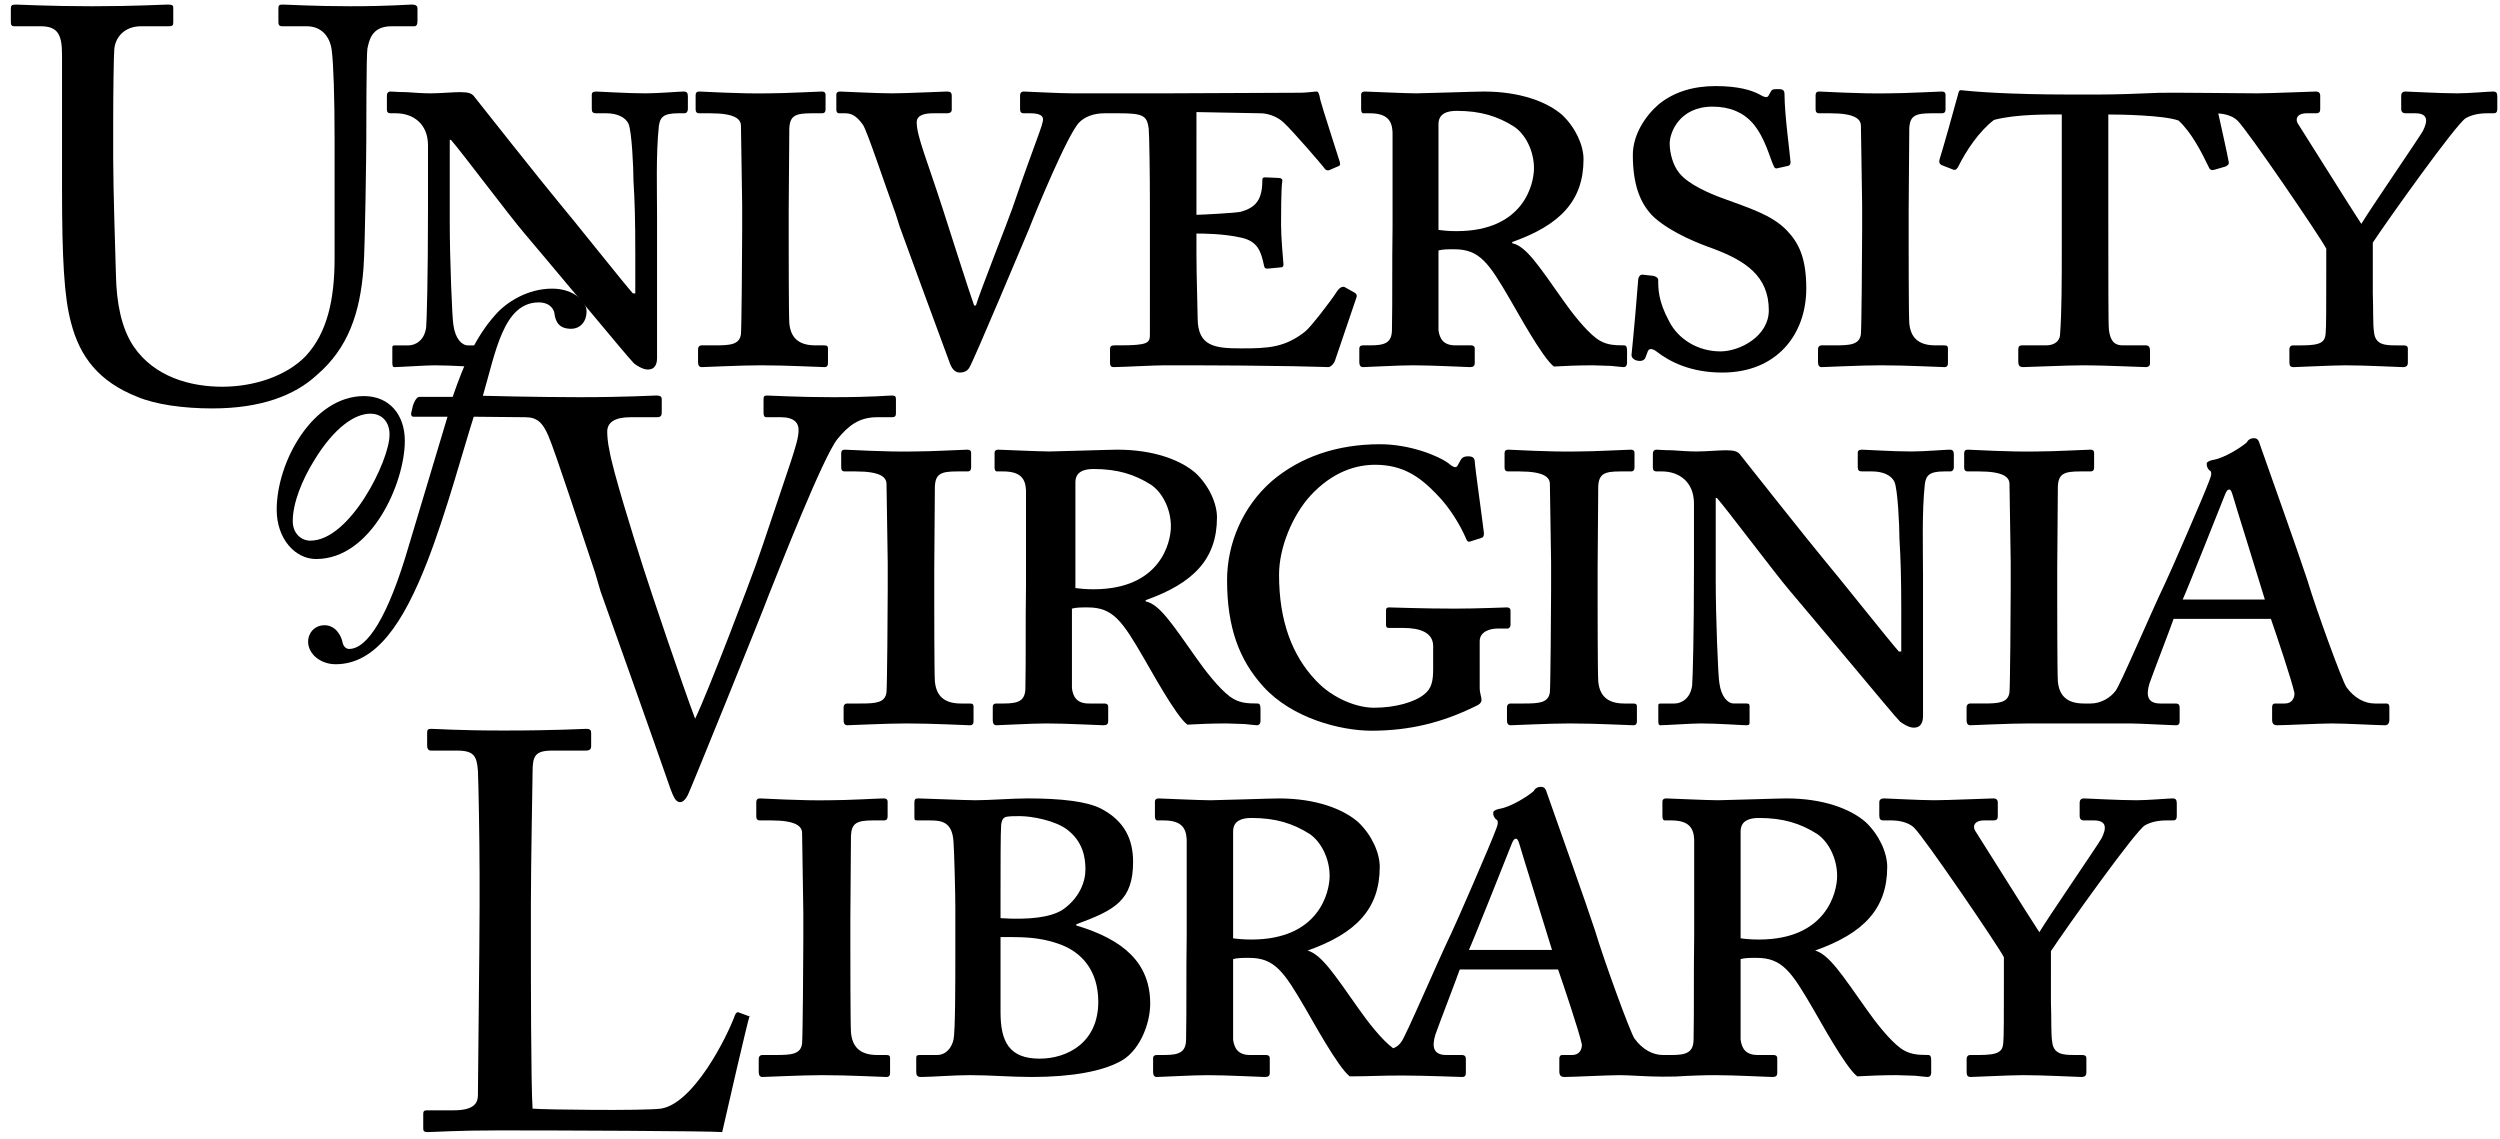 <?xml version="1.0" encoding="utf-8"?>
<!-- Generator: Adobe Illustrator 16.0.0, SVG Export Plug-In . SVG Version: 6.00 Build 0)  -->
<!DOCTYPE svg PUBLIC "-//W3C//DTD SVG 1.1//EN" "http://www.w3.org/Graphics/SVG/1.1/DTD/svg11.dtd">
<svg version="1.1" xmlns="http://www.w3.org/2000/svg" xmlns:xlink="http://www.w3.org/1999/xlink" x="0px" y="0px" width="518px"
	 height="236px" viewBox="0 0 518 236" enable-background="new 0 0 518 236" xml:space="preserve">
<g id="Background">
</g>
<g id="Guides">
</g>
<g id="Foreground">
</g>
<g id="Layer-2">
</g>
<g id="Layer-1">
	<g>
		<path fill-rule="evenodd" clip-rule="evenodd" d="M43.969,84.626c10.028,0,17.059-2.651,21.669-6.916
			c6.455-5.532,8.99-12.793,9.682-22.245c0.345-4.495,0.576-24.665,0.576-26.279s0-17.98,0.231-19.133
			c0.346-1.383,0.691-4.61,4.956-4.61h4.726c0.576,0,0.691-0.461,0.691-1.153V1.755c0-0.346-0.115-0.807-1.153-0.807
			c-1.037,0-4.726,0.346-12.678,0.346c-7.723,0-13.024-0.346-14.177-0.346c-0.692,0-0.807,0.23-0.807,0.807v2.766
			c0,0.576,0.115,0.922,0.807,0.922h5.071c2.997,0,4.841,2.075,5.187,5.071c0.346,2.881,0.577,9.566,0.577,18.326v24.666
			c0,8.529-1.499,15.445-5.994,20.286c-4.034,4.149-10.719,6.339-17.289,6.339c-6.685,0-14.062-2.075-18.326-8.298
			c-2.651-3.919-3.573-9.336-3.688-14.638c-0.115-3.688-0.576-18.327-0.576-24.435v-7.607c0-5.878,0.115-13.947,0.23-14.984
			c0.23-2.536,2.19-4.726,5.532-4.726h5.763c0.807,0,0.922-0.231,0.922-0.807V1.64c0-0.461-0.115-0.691-1.038-0.691
			c-1.268,0-6.8,0.346-15.79,0.346c-8.991,0-14.638-0.346-15.791-0.346c-0.922,0-1.038,0.23-1.038,0.922v2.536
			c0,0.807,0.115,1.038,0.807,1.038H8.47c3.573,0,4.38,1.844,4.38,5.878v27.432c0,15.099,0.461,22.821,1.844,28.008
			c1.844,7.261,5.878,12.333,13.716,15.444C32.213,83.819,37.976,84.626,43.969,84.626z"/>
		<path fill-rule="evenodd" clip-rule="evenodd" d="M136.143,44.886c0-5.134-0.251-13.023,0.375-18.784
			c0.25-1.753,0.876-2.63,4.007-2.63h1.252c0.501,0,0.751-0.375,0.751-0.876v-2.629c0-0.752-0.25-1.002-0.876-1.002
			c-0.877,0-5.26,0.375-7.89,0.375c-4.007,0-9.392-0.375-10.268-0.375c-0.626,0-0.877,0.25-0.877,0.626v3.005
			c0,0.626,0.25,0.876,0.877,0.876h2.128c2.129,0,4.007,0.751,4.633,2.254c0.626,1.502,1.002,8.766,1.002,11.771
			c0.25,4.007,0.375,7.89,0.375,15.027v8.265h-0.5c-1.503-1.628-13.149-16.279-15.403-18.909
			c-2.63-3.13-17.031-21.288-17.406-21.789c-0.501-0.751-1.252-1.002-3.006-1.002c-1.503,0-4.132,0.25-6.136,0.25
			c-1.378,0-3.381-0.125-5.009-0.25c-1.628,0-3.005-0.125-3.256-0.125c-0.501,0-0.751,0.375-0.751,0.751v3.006
			c0,0.5,0.25,0.751,0.751,0.751h1.127c3.506,0,6.637,2.129,6.637,6.637v13.149c0,14.15-0.251,23.042-0.376,24.544
			c-0.375,2.88-2.379,3.757-3.632,3.757h-2.88c-0.375,0-0.501,0.125-0.501,0.375v3.255c0,0.626,0.125,0.877,0.376,0.877
			c1.001,0,6.637-0.375,8.39-0.375c3.632,0,8.641,0.375,9.518,0.375c0.626,0,0.626-0.25,0.626-0.751v-3.005
			c0-0.5,0-0.751-0.626-0.751h-2.63c-1.252,0-2.629-1.378-3.005-4.258c-0.25-1.126-0.751-13.649-0.751-21.163V28.982h0.25
			c2.004,2.254,12.147,15.778,15.152,19.285c1.378,1.628,6.763,8.015,12.523,14.902c5.134,6.136,9.392,11.271,10.269,12.147
			c0.5,0.376,1.753,1.252,2.88,1.252c1.502,0,1.878-1.252,1.878-2.379V44.886z"/>
		<path fill-rule="evenodd" clip-rule="evenodd" d="M163.419,43.634c0-0.877,0.125-15.778,0.125-17.031
			c0.125-2.63,1.252-3.131,4.633-3.131h2.129c0.626,0,0.751-0.375,0.751-0.876V19.59c0-0.376-0.25-0.626-0.751-0.626
			c-1.001,0-7.389,0.375-11.02,0.375c-5.886,0.125-13.649-0.375-14.401-0.375c-0.501,0-0.751,0.25-0.751,0.751v2.88
			c0,0.501,0.125,0.876,0.751,0.876h2.254c5.26,0,6.387,1.252,6.387,2.63c0,1.753,0.25,14.276,0.25,16.279v5.51
			c0,4.257-0.125,20.162-0.25,21.288c-0.25,2.254-2.254,2.38-5.385,2.38h-2.755c-0.501,0-0.751,0.375-0.751,0.751v2.755
			c0,0.626,0.25,1.002,0.751,1.002c0.751,0,8.014-0.375,12.272-0.375c5.635,0,12.146,0.375,13.148,0.375
			c0.626,0,0.751-0.375,0.751-0.877v-3.005c0-0.375-0.125-0.626-0.751-0.626h-1.878c-3.632,0-5.134-1.753-5.385-4.634
			c-0.125-1.878-0.125-16.279-0.125-17.031V43.634z"/>
		<path fill-rule="evenodd" clip-rule="evenodd" d="M288.538,47.14c-0.126,7.639,0,15.027-0.126,21.163
			c0,2.755-1.503,3.256-4.508,3.256h-1.503c-0.501,0-0.751,0.25-0.751,0.626v2.88c0,0.626,0.25,1.002,0.751,1.002
			c0.877,0,7.264-0.375,10.394-0.375c4.133,0,10.895,0.375,11.771,0.375c0.751,0,1.002-0.25,1.002-0.877v-3.005
			c0-0.375-0.251-0.626-0.751-0.626h-3.257c-2.504,0-3.255-1.378-3.506-3.131V54.904v-3.006c0.877-0.25,2.003-0.25,3.256-0.25
			c5.26,0,7.138,2.755,11.646,10.52c1.127,1.878,6.637,12.021,9.017,13.775c2.128-0.125,5.134-0.25,8.014-0.25
			c1.253,0,2.756,0.125,3.882,0.125c1.253,0.125,2.254,0.25,2.505,0.25c0.501,0,0.752-0.375,0.752-0.877v-2.504
			c0-0.751-0.126-1.126-0.627-1.126c-2.254,0-3.882-0.125-5.635-1.378c-2.38-1.753-5.26-5.51-7.013-8.014
			c-5.135-7.263-7.64-11.146-10.52-11.771v-0.25c9.894-3.506,14.776-8.515,14.776-17.156c0-2.88-1.627-6.511-4.383-9.141
			c-3.131-2.755-8.766-4.884-16.279-4.884c-1.627,0-12.522,0.375-14.025,0.375c-2.254,0-10.018-0.375-10.644-0.375
			c-0.501,0-0.751,0.25-0.751,0.626v3.005c0,0.501,0.125,0.876,0.5,0.876h1.252c3.507,0,4.634,1.377,4.76,3.882v12.022V47.14z
			 M298.054,25.727c0-2.254,1.878-2.755,3.757-2.755c5.009,0,8.516,1.127,11.896,3.256c2.254,1.502,4.133,4.883,4.133,8.64
			c0,3.256-2.129,13.024-16.029,13.024c-1.628,0-2.88-0.125-3.757-0.25V25.727z"/>
		<path fill-rule="evenodd" clip-rule="evenodd" d="M356.856,77.194c11.396,0,17.406-8.015,17.406-17.407
			c0-6.261-1.502-9.392-4.007-12.021c-3.13-3.256-7.765-4.633-13.524-6.762c-2.379-0.877-6.888-2.755-8.767-5.135
			c-1.376-1.628-2.003-4.257-2.003-6.136c0-2.254,2.003-7.639,8.891-7.639c3.632,0,6.387,1.252,8.266,3.381
			c2.63,3.005,3.631,7.388,4.383,8.891c0.125,0.375,0.376,0.626,0.751,0.5l2.255-0.5c0.375-0.125,0.5-0.376,0.5-0.751
			c-0.125-1.753-1.252-9.893-1.252-14.025c0-0.626-0.125-1.127-1.127-1.127s-1.377,0-1.628,0.375l-0.501,0.876
			c-0.251,0.626-0.876,0.501-2.129-0.25c-1.503-0.751-4.133-1.628-8.891-1.628c-4.508,0-8.516,1.127-11.771,3.757
			c-2.755,2.379-5.385,6.262-5.385,10.519c0,6.136,1.502,10.144,4.383,12.898c3.757,3.381,9.768,5.635,12.271,6.512
			c6.638,2.504,11.521,5.635,11.521,12.773c0,5.384-6.011,8.515-10.018,8.515c-4.634,0-8.767-2.504-10.646-6.261
			c-2.254-4.132-2.254-6.763-2.254-8.516c0-0.501-0.5-0.751-1.001-0.876l-2.254-0.25c-0.502,0-0.752,0.375-0.877,0.876
			c-0.125,2.003-1.002,12.022-1.377,15.528c-0.126,0.626,0.25,1.127,1.001,1.378c1.002,0.25,1.628,0,1.879-0.626l0.375-1.002
			c0.251-1.002,1.003-0.876,1.879-0.25C346.086,75.065,350.469,77.194,356.856,77.194z"/>
		<path fill-rule="evenodd" clip-rule="evenodd" d="M395.475,43.634c0-0.877,0.126-15.778,0.126-17.031
			c0.125-2.63,1.252-3.131,4.633-3.131h2.129c0.627,0,0.752-0.375,0.752-0.876V19.59c0-0.376-0.25-0.626-0.752-0.626
			c-1.002,0-7.389,0.375-11.02,0.375c-5.886,0.125-13.649-0.375-14.401-0.375c-0.5,0-0.751,0.25-0.751,0.751v2.88
			c0,0.501,0.125,0.876,0.751,0.876h2.254c5.26,0,6.387,1.252,6.387,2.63c0,1.753,0.251,14.276,0.251,16.279v5.51
			c0,4.257-0.126,20.162-0.251,21.288c-0.251,2.254-2.254,2.38-5.385,2.38h-2.755c-0.501,0-0.751,0.375-0.751,0.751v2.755
			c0,0.626,0.25,1.002,0.751,1.002c0.751,0,8.015-0.375,12.272-0.375c5.635,0,12.146,0.375,13.149,0.375
			c0.625,0,0.75-0.375,0.75-0.877v-3.005c0-0.375-0.125-0.626-0.75-0.626h-1.879c-3.632,0-5.135-1.753-5.385-4.634
			c-0.126-1.878-0.126-16.279-0.126-17.031V43.634z"/>
		<path fill-rule="evenodd" clip-rule="evenodd" d="M65.493,115.829c11.491,0,18.386-15.771,18.386-24.488
			c0-5.389-3.17-9.272-8.479-9.272c-10.541,0-18.069,13.551-18.069,23.537C57.33,111.628,61.134,115.829,65.493,115.829z
			 M64.304,112.025c-1.902,0-3.646-1.506-3.646-4.042c0-3.724,1.902-8.559,4.596-12.838c3.962-6.419,8.163-9.43,11.491-9.43
			c2.615,0,4.042,1.981,3.962,4.438C80.708,95.383,72.546,112.025,64.304,112.025z"/>
		<path fill-rule="evenodd" clip-rule="evenodd" d="M193.579,117.839c0-0.876,0.126-15.778,0.126-17.031
			c0.125-2.629,1.252-3.13,4.633-3.13h2.129c0.626,0,0.751-0.375,0.751-0.877v-3.005c0-0.376-0.25-0.626-0.751-0.626
			c-1.001,0-7.388,0.375-11.02,0.375c-5.885,0.125-13.649-0.375-14.401-0.375c-0.5,0-0.751,0.25-0.751,0.751v2.88
			c0,0.501,0.125,0.877,0.751,0.877h2.254c5.259,0,6.386,1.252,6.386,2.629c0,1.753,0.25,14.276,0.25,16.28v5.51
			c0,4.258-0.125,20.162-0.25,21.289c-0.25,2.254-2.254,2.379-5.385,2.379h-2.755c-0.501,0-0.751,0.375-0.751,0.751v2.755
			c0,0.626,0.25,1.001,0.751,1.001c0.751,0,8.015-0.375,12.272-0.375c5.635,0,12.147,0.375,13.149,0.375
			c0.626,0,0.751-0.375,0.751-0.876v-3.005c0-0.375-0.125-0.626-0.751-0.626h-1.879c-3.632,0-5.134-1.753-5.384-4.634
			c-0.126-1.878-0.126-16.279-0.126-17.03V117.839z"/>
		<path fill-rule="evenodd" clip-rule="evenodd" d="M212.587,121.346c-0.125,7.639,0,15.027-0.125,21.163
			c0,2.755-1.503,3.256-4.509,3.256h-1.502c-0.501,0-0.751,0.25-0.751,0.626v2.88c0,0.626,0.25,1.001,0.751,1.001
			c0.876,0,7.263-0.375,10.394-0.375c4.132,0,10.895,0.375,11.771,0.375c0.751,0,1.002-0.25,1.002-0.876v-3.005
			c0-0.375-0.251-0.626-0.751-0.626h-3.256c-2.504,0-3.256-1.378-3.506-3.131V129.11v-3.005c0.876-0.25,2.004-0.25,3.256-0.25
			c5.259,0,7.138,2.755,11.646,10.519c1.126,1.878,6.637,12.021,9.016,13.775c2.129-0.125,5.135-0.25,8.015-0.25
			c1.252,0,2.755,0.125,3.882,0.125c1.252,0.125,2.253,0.25,2.504,0.25c0.501,0,0.751-0.375,0.751-0.876v-2.504
			c0-0.751-0.125-1.127-0.626-1.127c-2.254,0-3.882-0.125-5.635-1.378c-2.379-1.753-5.259-5.51-7.013-8.014
			c-5.134-7.263-7.639-11.145-10.519-11.771v-0.25c9.893-3.506,14.776-8.516,14.776-17.156c0-2.88-1.627-6.512-4.383-9.142
			c-3.13-2.755-8.766-4.884-16.279-4.884c-1.628,0-12.523,0.375-14.025,0.375c-2.254,0-10.018-0.375-10.644-0.375
			c-0.501,0-0.752,0.25-0.752,0.626v3.005c0,0.501,0.125,0.877,0.501,0.877h1.252c3.506,0,4.634,1.377,4.759,3.882v12.022V121.346z
			 M222.824,99.932c0-2.254,1.878-2.755,3.757-2.755c5.009,0,8.516,1.127,11.896,3.256c2.255,1.503,4.133,4.884,4.133,8.641
			c0,3.256-2.129,13.023-16.029,13.023c-1.628,0-2.88-0.125-3.757-0.25V99.932z"/>
		<path fill-rule="evenodd" clip-rule="evenodd" d="M306.592,132.867c0-2.129,2.38-2.63,3.632-2.63h2.129
			c0.376,0,0.627-0.375,0.627-0.751v-3.005c0-0.375-0.251-0.626-0.753-0.626c-0.5,0-6.135,0.25-10.769,0.25
			c-6.763,0-12.898-0.25-13.649-0.25c-0.502,0-0.627,0.25-0.627,0.626v3.005c0,0.376,0.125,0.626,0.627,0.626h3.005
			c3.256,0,6.136,0.876,6.136,3.757v4.633c0,2.505-0.25,4.132-1.878,5.385c-2.004,1.628-6.011,2.755-10.394,2.755
			c-3.506,0-8.516-1.878-12.021-5.635c-4.884-5.135-7.639-12.272-7.639-21.915c0-5.635,2.755-12.272,6.512-16.405
			c4.633-5.009,9.517-6.386,13.398-6.386c5.761,0,9.267,2.504,12.648,6.011c3.005,3.005,5.134,6.888,6.011,8.891
			c0.376,1.001,0.626,1.127,1.002,1.001l2.379-0.751c0.376-0.125,0.501-0.375,0.501-1.002c-0.251-2.254-1.879-13.9-1.879-14.526
			c0-0.876-0.25-1.377-1.377-1.377c-1.002,0-1.378,0.375-1.628,0.877l-0.626,1.127c-0.25,0.375-0.752,0.375-1.753-0.501
			c-2.38-1.753-8.265-4.007-14.275-4.007c-8.892,0-16.53,2.629-22.416,7.639c-6.011,5.259-9.267,12.898-9.267,20.538
			c0,9.768,2.504,16.529,7.513,22.04c5.887,6.512,15.904,9.142,22.416,9.142c8.015,0,14.776-1.753,21.413-5.009
			c0.877-0.375,1.378-0.751,1.378-1.377c0-0.626-0.376-1.377-0.376-2.505V132.867z"/>
		<path fill-rule="evenodd" clip-rule="evenodd" d="M331.028,117.839c0-0.876,0.126-15.778,0.126-17.031
			c0.125-2.629,1.252-3.13,4.634-3.13h2.128c0.626,0,0.752-0.375,0.752-0.877v-3.005c0-0.376-0.251-0.626-0.752-0.626
			c-1.001,0-7.388,0.375-11.02,0.375c-5.886,0.125-13.649-0.375-14.401-0.375c-0.501,0-0.751,0.25-0.751,0.751v2.88
			c0,0.501,0.125,0.877,0.751,0.877h2.255c5.259,0,6.386,1.252,6.386,2.629c0,1.753,0.251,14.276,0.251,16.28v5.51
			c0,4.258-0.126,20.162-0.251,21.289c-0.25,2.254-2.254,2.379-5.384,2.379h-2.755c-0.502,0-0.752,0.375-0.752,0.751v2.755
			c0,0.626,0.25,1.001,0.752,1.001c0.751,0,8.014-0.375,12.271-0.375c5.635,0,12.147,0.375,13.148,0.375
			c0.627,0,0.752-0.375,0.752-0.876v-3.005c0-0.375-0.125-0.626-0.752-0.626h-1.878c-3.632,0-5.134-1.753-5.385-4.634
			c-0.126-1.878-0.126-16.279-0.126-17.03V117.839z"/>
		<path fill-rule="evenodd" clip-rule="evenodd" d="M398.45,119.092c0-5.134-0.251-13.023,0.375-18.784
			c0.251-1.753,0.877-2.629,4.008-2.629h1.253c0.5,0,0.75-0.375,0.75-0.877v-2.629c0-0.751-0.25-1.002-0.876-1.002
			c-0.877,0-5.26,0.375-7.89,0.375c-4.006,0-9.392-0.375-10.268-0.375c-0.626,0-0.877,0.25-0.877,0.626v3.005
			c0,0.626,0.251,0.877,0.877,0.877h2.129c2.129,0,4.007,0.751,4.633,2.254s1.002,8.766,1.002,11.771
			c0.25,4.007,0.376,7.889,0.376,15.027v8.265h-0.502c-1.502-1.628-13.148-16.279-15.402-18.909
			c-2.629-3.131-17.031-21.289-17.406-21.79c-0.501-0.751-1.252-1.002-3.006-1.002c-1.502,0-4.132,0.25-6.136,0.25
			c-1.378,0-3.382-0.125-5.009-0.25c-1.628,0-3.006-0.125-3.256-0.125c-0.501,0-0.752,0.375-0.752,0.751v3.005
			c0,0.501,0.251,0.751,0.752,0.751h1.127c3.506,0,6.637,2.129,6.637,6.637v13.149c0,14.151-0.25,23.042-0.375,24.544
			c-0.377,2.88-2.38,3.757-3.632,3.757h-2.881c-0.376,0-0.501,0.125-0.501,0.375v3.256c0,0.626,0.125,0.876,0.376,0.876
			c1.002,0,6.638-0.375,8.391-0.375c3.631,0,8.64,0.375,9.517,0.375c0.627,0,0.627-0.25,0.627-0.751v-3.006
			c0-0.5,0-0.751-0.627-0.751h-2.629c-1.253,0-2.631-1.378-3.006-4.258c-0.251-1.127-0.751-13.649-0.751-21.163v-17.156h0.25
			c2.004,2.254,12.147,15.779,15.152,19.285c1.377,1.628,6.762,8.014,12.522,14.902c5.135,6.136,9.392,11.271,10.269,12.147
			c0.501,0.375,1.753,1.252,2.88,1.252c1.503,0,1.879-1.252,1.879-2.38V119.092z"/>
		<path d="M92.723,86.346H85.67c-0.396,0-0.591-0.387-0.432-0.942l0.317-1.347c0.159-0.555,0.706-1.825,1.34-1.825h6.895
			c2.377-6.815,4.683-12.361,8.883-17.037c2.219-2.536,6.578-5.389,11.729-5.389c4.597,0,7.132,2.773,7.132,4.676
			c0,2.457-1.585,3.646-3.169,3.646c-2.536,0-3.25-1.426-3.487-3.17c-0.079-0.792-0.872-2.298-3.249-2.298
			c-7.37,0-8.963,10.468-11.578,19.344c0,0,11.014,0.295,20.004,0.295c9.682,0,14.868-0.346,15.906-0.346
			c1.037,0,1.152,0.346,1.152,0.807v2.651c0,0.576-0.115,1.037-0.922,1.037h-5.533c-3.227,0-4.841,1.037-4.841,2.997
			c0,0.922,0.115,2.305,0.461,3.919c0.691,4.149,4.956,17.865,7.031,24.319c1.383,4.38,8.068,24.205,10.719,31.235
			c2.651-5.417,11.641-29.16,12.563-31.812c1.153-3.112,5.533-16.367,7.262-21.438c0.922-2.882,1.614-4.957,1.614-6.57
			c0-1.383-0.807-2.651-3.688-2.651h-2.997c-0.46,0-0.576-0.346-0.576-1.037V82.76c0-0.576,0.116-0.807,0.691-0.807
			c1.038,0,6.339,0.346,13.601,0.346c8.414,0,11.295-0.346,12.333-0.346c0.691,0,0.807,0.23,0.807,0.807v2.881
			c0,0.461-0.116,0.807-0.807,0.807h-3.112c-3.804,0-5.994,1.844-8.184,4.495c-2.997,3.688-12.218,27.316-14.177,32.157
			c-1.383,3.804-16.251,40.456-16.828,41.608c-0.461,0.922-1.037,1.499-1.613,1.499c-0.922,0-1.383-1.153-1.959-2.651
			c-3.688-10.604-13.024-36.883-14.523-41.033l-1.152-3.918c-2.766-8.184-8.184-24.896-9.682-28.354
			c-1.153-2.651-2.306-3.804-4.726-3.804l-10.718-0.103c-2.061,6.419-5.706,19.979-9.668,30.124
			c-4.834,12.363-10.461,21.16-18.941,21.16c-3.17,0-5.706-2.14-5.706-4.676c0-1.823,1.347-3.407,3.408-3.407
			c2.298,0,3.487,2.219,3.725,3.566c0.158,0.792,0.713,1.347,1.347,1.347c3.804,0,8.083-6.657,12.363-21.318L92.723,86.346z"/>
		<path d="M452.249,124.226h17.031c-0.502-1.753-6.387-20.537-6.638-21.539c-0.251-0.751-0.376-1.252-0.751-1.252
			c-0.376,0-0.627,0.375-1.002,1.377C460.513,103.814,452.875,122.974,452.249,124.226z M426.258,117.839v6.262
			c0,0.751,0,15.152,0.126,17.03c0.25,2.88,1.753,4.634,5.385,4.634h1.445c2.129,0,4.132-1.252,5.134-2.63
			c0.877-1.002,7.263-16.029,10.269-22.29c0.877-1.753,8.265-18.784,9.017-20.913c0.25-0.751,1.002-2.129,0.125-2.504
			c-0.251-0.25-0.626-0.876-0.501-1.252c-0.125-0.25,0.125-0.626,1.253-0.876c2.379-0.376,5.886-2.63,7.013-3.631
			c0.25-0.501,0.751-0.877,1.502-0.877s1.002,0.501,1.252,1.378c1.754,5.009,8.14,22.916,9.768,27.925
			c1.879,6.261,7.264,21.038,8.141,22.29c1.628,2.254,3.757,3.381,5.886,3.381h2.379c0.501,0,0.626,0.375,0.626,0.751v2.63
			c0,0.376-0.125,1.127-0.876,1.127c-1.503,0-8.141-0.375-11.021-0.375c-2.379,0-9.768,0.375-11.396,0.375
			c-0.877,0-1.002-0.626-1.002-1.127v-2.63c0-0.375,0.125-0.751,0.627-0.751h2.003c1.503,0,2.004-1.127,2.004-2.129
			c-0.501-2.505-3.882-12.523-4.885-15.403H450.37c-0.501,1.503-4.508,11.896-5.009,13.399c-0.751,2.504-0.376,4.132,2.254,4.132
			h3.131c0.752,0,0.877,0.375,0.877,0.876v2.755c0,0.501-0.125,0.876-0.751,0.876c-1.003,0-7.64-0.375-9.643-0.375
			c-1.557,0-16.906,0-20.73,0c-4.258,0-11.521,0.375-12.271,0.375c-0.502,0-0.752-0.375-0.752-1.001v-2.755
			c0-0.375,0.25-0.751,0.752-0.751h2.754c3.131,0,5.135-0.125,5.385-2.379c0.125-1.127,0.251-17.031,0.251-21.289v-5.51
			c0-2.003-0.251-14.526-0.251-16.28c0-1.377-1.127-2.629-6.386-2.629h-2.255c-0.626,0-0.751-0.375-0.751-0.877v-2.88
			c0-0.501,0.25-0.751,0.751-0.751c0.752,0,8.516,0.501,14.401,0.375c3.632,0,10.019-0.375,11.021-0.375
			c0.501,0,0.751,0.25,0.751,0.626v3.005c0,0.501-0.125,0.877-0.751,0.877h-2.129c-3.382,0-4.509,0.501-4.634,3.13
			C426.384,102.061,426.258,116.963,426.258,117.839z"/>
		<path d="M197.203,19.841v2.88c0,0.5-0.375,0.751-0.876,0.751h-2.88c-1.628,0-3.506,0.251-3.506,1.878
			c0,2.88,2.129,7.764,5.51,18.283c1.002,3.131,5.635,17.657,6.386,19.661h0.376c0.751-2.63,6.887-18.158,7.514-20.036
			c4.758-13.9,6.386-17.281,6.386-18.534c0-0.626-0.5-1.252-2.629-1.252h-1.377c-0.501,0-0.752-0.25-0.752-0.876v-2.88
			c0-0.375,0.251-0.751,0.752-0.751c0.751,0,7.263,0.375,10.143,0.375c2.085,0,17.315,0,19.142,0l28.051-0.125
			c1.252,0,2.879-0.25,3.381-0.25c0.25,0,0.5,0.25,0.751,1.753c0.25,1.127,3.757,11.896,4.008,12.773
			c0.125,0.5,0.125,0.751-0.126,0.876l-2.004,0.876c-0.25,0.125-0.751,0.125-1.127-0.501c-0.25-0.375-6.261-7.389-8.39-9.392
			c-1.503-1.377-3.507-1.878-4.759-1.878l-13.274-0.25V44.51c0.752,0,8.14-0.375,9.142-0.626c3.256-0.876,4.509-2.63,4.509-6.512
			c0-0.501,0.125-0.626,0.626-0.626l2.755,0.125c0.501,0,0.877,0.25,0.752,0.751c-0.251,1.127-0.251,7.764-0.251,8.891
			c0,2.755,0.376,6.637,0.501,8.265c0,0.501-0.25,0.626-0.626,0.626l-2.631,0.25c-0.375,0-0.626,0-0.751-0.5
			c-0.626-3.131-1.377-5.135-4.633-5.886c-3.757-0.877-8.14-0.877-9.392-0.877v4.258c0,4.383,0.251,11.646,0.251,13.274
			c0,5.886,3.631,6.261,9.016,6.261c5.509,0,9.016-0.125,13.274-3.506c1.002-0.751,5.385-6.387,6.638-8.39
			c0.626-0.877,1.251-1.002,1.627-0.751l2.004,1.127c0.25,0.125,0.501,0.501,0.376,0.876l-4.509,13.274
			c-0.25,0.626-0.876,1.252-1.377,1.252c-0.877,0-7.514-0.375-33.811-0.375c-2.254,0-9.142,0.375-10.645,0.375
			c-0.626,0-0.751-0.375-0.751-0.877v-2.88c0-0.5,0.25-0.751,0.876-0.751h1.127c5.886,0,6.261-0.501,6.261-2.254V50.396v-7.764
			c0-6.637-0.125-14.776-0.25-16.029c-0.375-2.63-1.127-3.131-6.136-3.131h-0.984h-0.268h-1.735c-2.379,0-4.133,0.751-5.26,1.878
			c-2.379,2.379-9.142,18.784-10.394,22.04c-1.126,2.629-11.396,27.174-12.397,28.802c-0.375,0.626-1.002,1.001-2.003,1.001
			c-1.002,0-1.628-0.876-2.004-1.878c-2.755-7.388-9.392-25.546-10.394-28.301l-0.876-2.755c-2.128-5.76-5.885-17.156-6.762-18.408
			c-1.001-1.378-2.003-2.38-3.632-2.38h-1.252c-0.5,0-0.626-0.375-0.626-0.751V19.59c0-0.376,0.25-0.626,0.751-0.626
			c0.626,0,7.514,0.375,10.77,0.375c3.005,0,10.644-0.375,11.395-0.375C196.953,18.964,197.203,19.214,197.203,19.841z"/>
		<path fill-rule="evenodd" clip-rule="evenodd" d="M99.37,187.89c0,7.051-0.347,36.849-0.347,39.045
			c0,1.503-0.693,3.121-4.97,3.121h-5.548c-0.693,0-0.809,0.23-0.809,0.809v2.891c0,0.578,0.116,0.809,0.925,0.809
			c1.502,0,5.664-0.347,14.795-0.347c12.368,0,43.221,0.116,46.226,0.347c0.694-3.121,5.317-23.209,5.664-24.018
			c0.116-0.694,0.116,0.206-0.231-0.025l-1.85-0.694c-0.462-0.231-0.694,0-0.925,0.462c-1.618,4.508-8.554,18.378-15.374,19.419
			c-3.583,0.462-24.033,0.231-26.576,0c-0.347-4.739-0.347-29.707-0.347-31.672v-10.957c0-8.091,0.347-25.545,0.347-27.048
			c0-3.352,0.462-4.508,4.045-4.508h6.936c0.925,0,1.156-0.347,1.156-0.925v-2.658c0-0.578-0.116-0.925-1.041-0.925
			c-1.041,0-5.895,0.347-17.107,0.347c-9.594,0-13.755-0.347-15.027-0.347c-0.693,0-0.809,0.231-0.809,0.809v2.543
			c0,0.578,0.116,1.156,0.809,1.156h5.433c3.468,0,4.045,1.156,4.277,4.161c0.116,2.081,0.347,14.333,0.347,21.731V187.89z"/>
		<path fill-rule="evenodd" clip-rule="evenodd" d="M176.194,190.367c0-0.886,0.126-15.949,0.126-17.214
			c0.126-2.658,1.266-3.164,4.684-3.164h2.151c0.633,0,0.76-0.38,0.76-0.886v-3.038c0-0.379-0.253-0.633-0.76-0.633
			c-1.012,0-7.468,0.38-11.138,0.38c-5.949,0.126-13.796-0.38-14.556-0.38c-0.506,0-0.76,0.253-0.76,0.76v2.911
			c0,0.506,0.127,0.886,0.76,0.886h2.278c5.316,0,6.455,1.266,6.455,2.658c0,1.772,0.253,14.429,0.253,16.455v5.569
			c0,4.303-0.126,20.378-0.253,21.518c-0.253,2.278-2.278,2.405-5.443,2.405h-2.784c-0.506,0-0.76,0.379-0.76,0.759v2.785
			c0,0.633,0.253,1.013,0.76,1.013c0.759,0,8.101-0.38,12.404-0.38c5.696,0,12.278,0.38,13.291,0.38c0.633,0,0.76-0.38,0.76-0.887
			v-3.038c0-0.379-0.127-0.632-0.76-0.632h-1.898c-3.671,0-5.189-1.772-5.443-4.684c-0.126-1.898-0.126-16.455-0.126-17.214V190.367
			z"/>
		<path fill-rule="evenodd" clip-rule="evenodd" d="M424.956,197.075c2.911-4.43,17.594-25.062,19.492-26.074
			c1.14-0.633,2.532-1.012,4.557-1.012h1.267c0.506,0,0.759-0.253,0.759-0.886v-2.658c0-0.759-0.253-1.013-0.886-1.013
			c-0.76,0-5.189,0.38-7.468,0.38c-3.797,0-10.126-0.38-10.886-0.38c-0.633,0-0.886,0.38-0.886,0.886v2.785
			c0,0.506,0.253,0.886,0.886,0.886h2.025c2.784,0,2.657,1.645,1.646,3.67c-0.506,1.013-11.013,16.328-12.91,19.492
			c-2.025-3.038-12.531-19.872-13.291-21.011c-0.506-0.76-0.379-2.151,1.898-2.151h1.898c0.76,0,0.887-0.38,0.887-0.886v-2.785
			c0-0.633-0.38-0.886-0.887-0.886c-0.885,0-9.493,0.38-12.276,0.38c-3.038,0-9.62-0.38-10.38-0.38s-1.012,0.38-1.012,0.76v2.784
			c0,0.76,0.252,1.013,0.885,1.013h1.772c1.013,0,3.291,0.252,4.557,1.519c2.024,1.898,17.467,24.555,18.606,26.833v4.557
			c0,7.467,0,12.024-0.127,13.164c-0.126,1.772-0.886,2.532-4.936,2.532h-1.899c-0.506,0-0.759,0.379-0.759,0.759v2.785
			c0,0.759,0.253,1.013,0.886,1.013c0.759,0,8.101-0.38,10.886-0.38c4.177,0,11.265,0.38,12.024,0.38
			c0.759,0,1.013-0.38,1.013-0.887v-3.038c0-0.379-0.254-0.632-0.887-0.632h-1.646c-2.278,0-4.304-0.127-4.556-2.785
			c-0.254-1.519-0.128-4.937-0.254-8.101V197.075z"/>
		<path fill-rule="evenodd" clip-rule="evenodd" d="M189.464,169.103c0,0.759,0,0.886,0.633,0.886h2.405
			c2.405,0,4.81,0.126,5.063,4.43c0.127,1.393,0.38,10.252,0.38,13.417v9.366c0,6.708,0,16.455-0.38,18.227
			c-0.38,1.645-1.519,3.165-3.417,3.165h-3.418c-0.759,0-0.886,0.126-0.886,0.632v2.658c0,0.886,0.126,1.266,1.012,1.266
			c2.152,0,6.708-0.38,10.126-0.38c4.304,0,8.48,0.38,12.784,0.38c8.607,0,14.556-1.266,17.974-3.038
			c4.177-1.899,6.582-7.721,6.582-12.151c0-8.48-5.57-13.29-15.316-16.202v-0.252c7.974-2.912,11.772-4.937,11.772-12.911
			c0-4.683-1.772-8.48-6.582-11.012c-2.912-1.519-8.228-2.152-15.316-2.152c-3.038,0-7.974,0.38-10.759,0.38
			c-2.151,0-10.759-0.38-11.898-0.38c-0.633,0-0.759,0.253-0.759,0.886V169.103z M207.312,194.164c4.05,0,7.721-0.126,12.024,1.392
			c4.81,1.646,8.228,5.57,8.228,12.025c0,8.48-6.456,11.771-12.151,11.771c-6.329,0-8.101-3.544-8.101-9.62V194.164z
			 M207.312,184.798c0-5.316,0-12.278,0.126-13.923c0.127-0.886,0.38-1.519,1.139-1.646c0.76-0.126,1.646-0.126,2.785-0.126
			c2.405,0,7.215,0.886,9.746,2.785c3.164,2.405,3.797,5.569,3.797,8.227s-1.266,5.949-4.684,8.354
			c-2.531,1.646-7.088,2.151-12.91,1.772V184.798z"/>
		<path d="M255.5,172.267v22.151c0.886,0.126,2.152,0.253,3.797,0.253c14.05,0,16.202-9.873,16.202-13.164
			c0-3.797-1.899-7.215-4.177-8.734c-3.418-2.151-6.962-3.291-12.025-3.291C257.399,169.482,255.5,169.989,255.5,172.267z
			 M304.358,196.822h17.215c-0.506-1.772-6.455-20.758-6.708-21.771c-0.254-0.759-0.38-1.266-0.76-1.266s-0.633,0.38-1.013,1.392
			C312.712,176.19,304.992,195.556,304.358,196.822z M351.035,193.911v-7.848v-12.151c-0.126-2.532-1.265-3.923-4.81-3.923h-1.266
			c-0.38,0-0.507-0.38-0.507-0.886v-3.038c0-0.379,0.254-0.633,0.76-0.633c0.633,0,8.48,0.38,10.759,0.38
			c1.519,0,12.53-0.38,14.177-0.38c7.595,0,13.29,2.152,16.454,4.937c2.784,2.658,4.43,6.329,4.43,9.24
			c0,8.733-4.936,13.796-14.936,17.34c2.911,0.886,5.443,4.81,10.633,12.151c1.772,2.532,4.683,6.329,7.088,8.101
			c1.772,1.266,3.418,1.393,5.695,1.393c0.507,0,0.634,0.379,0.634,1.139v2.531c0,0.507-0.253,0.887-0.76,0.887
			c-0.254,0-1.266-0.127-2.531-0.254c-1.14,0-2.659-0.126-3.924-0.126c-2.911,0-5.949,0.126-8.101,0.253
			c-2.405-1.772-7.975-12.024-9.113-13.923c-4.557-7.847-6.456-10.632-11.772-10.632c-1.265,0-2.404,0-3.29,0.253v3.038v13.67
			c0.253,1.772,1.013,3.165,3.544,3.165h3.291c0.506,0,0.759,0.253,0.759,0.632v3.038c0,0.633-0.253,0.887-1.013,0.887
			c-0.886,0-7.721-0.38-11.897-0.38c-2.132,0-4.987,0.087-8.169,0.285c-1.042,0.02-1.63,0.025-2.672,0.024
			c-3.464-0.004-6.771-0.31-8.875-0.31c-2.404,0-9.873,0.38-11.519,0.38c-0.886,0-1.012-0.633-1.012-1.14v-2.658
			c0-0.379,0.126-0.759,0.633-0.759h2.024c1.52,0,2.025-1.14,2.025-2.152c-0.506-2.531-3.924-12.657-4.937-15.568H302.46
			c-0.507,1.519-4.558,12.024-5.063,13.543c-0.76,2.531-0.38,4.177,2.278,4.177h3.164c0.76,0,0.886,0.379,0.886,0.886v2.784
			c0,0.507-0.126,0.887-0.759,0.887c-0.43,0-7.482-0.289-12.269-0.304c-4.299-0.014-6.696,0.167-11.021,0.177
			c-2.404-1.772-7.975-12.024-9.113-13.923c-4.557-7.847-6.455-10.632-11.771-10.632c-1.266,0-2.405,0-3.291,0.253v3.038v13.67
			c0.253,1.772,1.013,3.165,3.544,3.165h3.291c0.507,0,0.759,0.253,0.759,0.632v3.038c0,0.633-0.252,0.887-1.012,0.887
			c-0.887,0-7.721-0.38-11.898-0.38c-3.165,0-9.62,0.38-10.506,0.38c-0.506,0-0.759-0.38-0.759-1.013v-2.912
			c0-0.379,0.253-0.632,0.759-0.632h1.519c3.038,0,4.557-0.507,4.557-3.292c0.126-6.202,0-13.67,0.126-21.391v-7.848v-12.151
			c-0.126-2.532-1.266-3.923-4.81-3.923h-1.266c-0.379,0-0.506-0.38-0.506-0.886v-3.038c0-0.379,0.253-0.633,0.76-0.633
			c0.633,0,8.48,0.38,10.759,0.38c1.519,0,12.531-0.38,14.176-0.38c7.595,0,13.29,2.152,16.454,4.937
			c2.785,2.658,4.431,6.329,4.431,9.24c0,8.733-4.937,13.796-14.937,17.34c2.912,0.886,5.443,4.81,10.633,12.151
			c1.772,2.532,4.684,6.329,7.088,8.101c0.785-0.278,1.281-0.764,1.646-1.266c0.886-1.013,7.341-16.202,10.379-22.53
			c0.886-1.772,8.354-18.986,9.113-21.138c0.254-0.759,1.013-2.151,0.126-2.531c-0.253-0.253-0.633-0.886-0.505-1.266
			c-0.128-0.253,0.126-0.633,1.266-0.886c2.404-0.38,5.948-2.658,7.088-3.67c0.252-0.506,0.759-0.886,1.519-0.886
			c0.759,0,1.013,0.506,1.266,1.392c1.771,5.063,8.228,23.163,9.873,28.227c1.898,6.328,7.341,21.264,8.228,22.53
			c1.646,2.278,3.797,3.418,5.949,3.418h1.742c3.037,0,4.557-0.507,4.557-3.292C351.035,209.1,350.909,201.632,351.035,193.911z
			 M360.655,172.267v22.151c0.886,0.126,2.151,0.253,3.797,0.253c14.05,0,16.201-9.873,16.201-13.164
			c0-3.797-1.898-7.215-4.177-8.734c-3.417-2.151-6.961-3.291-12.024-3.291C362.553,169.482,360.655,169.989,360.655,172.267z"/>
		<path d="M406.031,18.777c0.156-0.111,0.108-0.112,0.487-0.07c1.949,0.217,9.056,0.883,22.812,0.883h5.01
			c4.093,0,8.5-0.167,13.272-0.365c2.399-0.068,17.109,0.114,20.114,0.114c2.755,0,11.271-0.375,12.147-0.375
			c0.5,0,0.876,0.25,0.876,0.876v2.755c0,0.501-0.125,0.876-0.876,0.876h-1.879c-2.254,0-2.379,1.377-1.878,2.129
			c0.751,1.127,11.146,17.782,13.148,20.788c1.879-3.13,12.272-18.283,12.772-19.285c1.002-2.004,1.128-3.632-1.627-3.632h-2.004
			c-0.626,0-0.877-0.375-0.877-0.876v-2.755c0-0.501,0.251-0.876,0.877-0.876c0.752,0,7.013,0.375,10.77,0.375
			c2.254,0,6.638-0.375,7.388-0.375c0.626,0,0.878,0.25,0.878,1.002v2.629c0,0.626-0.252,0.876-0.752,0.876h-1.252
			c-2.004,0-3.382,0.376-4.509,1.002c-1.878,1.002-16.405,21.414-19.284,25.796V60.79c0.125,3.131,0,6.512,0.25,8.015
			c0.25,2.63,2.254,2.755,4.508,2.755h1.628c0.626,0,0.877,0.25,0.877,0.626v3.005c0,0.501-0.251,0.877-1.002,0.877
			s-7.765-0.375-11.896-0.375c-2.755,0-10.019,0.375-10.77,0.375c-0.626,0-0.876-0.25-0.876-1.002v-2.755
			c0-0.375,0.25-0.751,0.751-0.751h1.878c4.008,0,4.759-0.752,4.884-2.505c0.125-1.127,0.125-5.635,0.125-13.024v-4.508
			c-1.126-2.254-16.404-24.669-18.408-26.548c-1.06-1.06-2.837-1.402-3.965-1.482c0.744,3.394,1.755,7.841,2.154,9.998
			c0.125,0.5-0.126,0.751-0.626,1.001l-2.129,0.626c-0.752,0.25-1.127,0.125-1.378-0.501c-1.502-3.131-3.631-7.264-6.261-9.643
			c-3.131-1.127-12.292-1.252-14.546-1.252v21.038c0,13.149,0,22.541,0.125,23.542c0.25,2.004,0.877,3.256,2.881,3.256h4.758
			c0.627,0,0.877,0.375,0.877,1.126v2.63c0,0.376-0.25,0.751-0.877,0.751c-0.876,0-8.64-0.375-12.772-0.375
			c-3.507,0-11.646,0.375-12.648,0.375c-0.751,0-1.001-0.375-1.001-1.127v-2.504c0-0.626,0.25-0.876,0.751-0.876h5.009
			c1.878,0,2.755-1.002,2.88-2.004c0.376-4.759,0.376-11.396,0.376-18.909V23.723c-2.379,0-9.411-0.126-14.044,1.126
			c-3.131,2.379-5.761,6.387-7.389,9.643c-0.25,0.501-0.626,0.877-1.127,0.626l-2.255-0.877c-0.626-0.25-0.626-0.751-0.5-1.252
			c0.724-2.275,2.899-9.997,3.917-13.786C405.857,19.004,405.876,18.885,406.031,18.777z"/>
	</g>
</g>
</svg>
